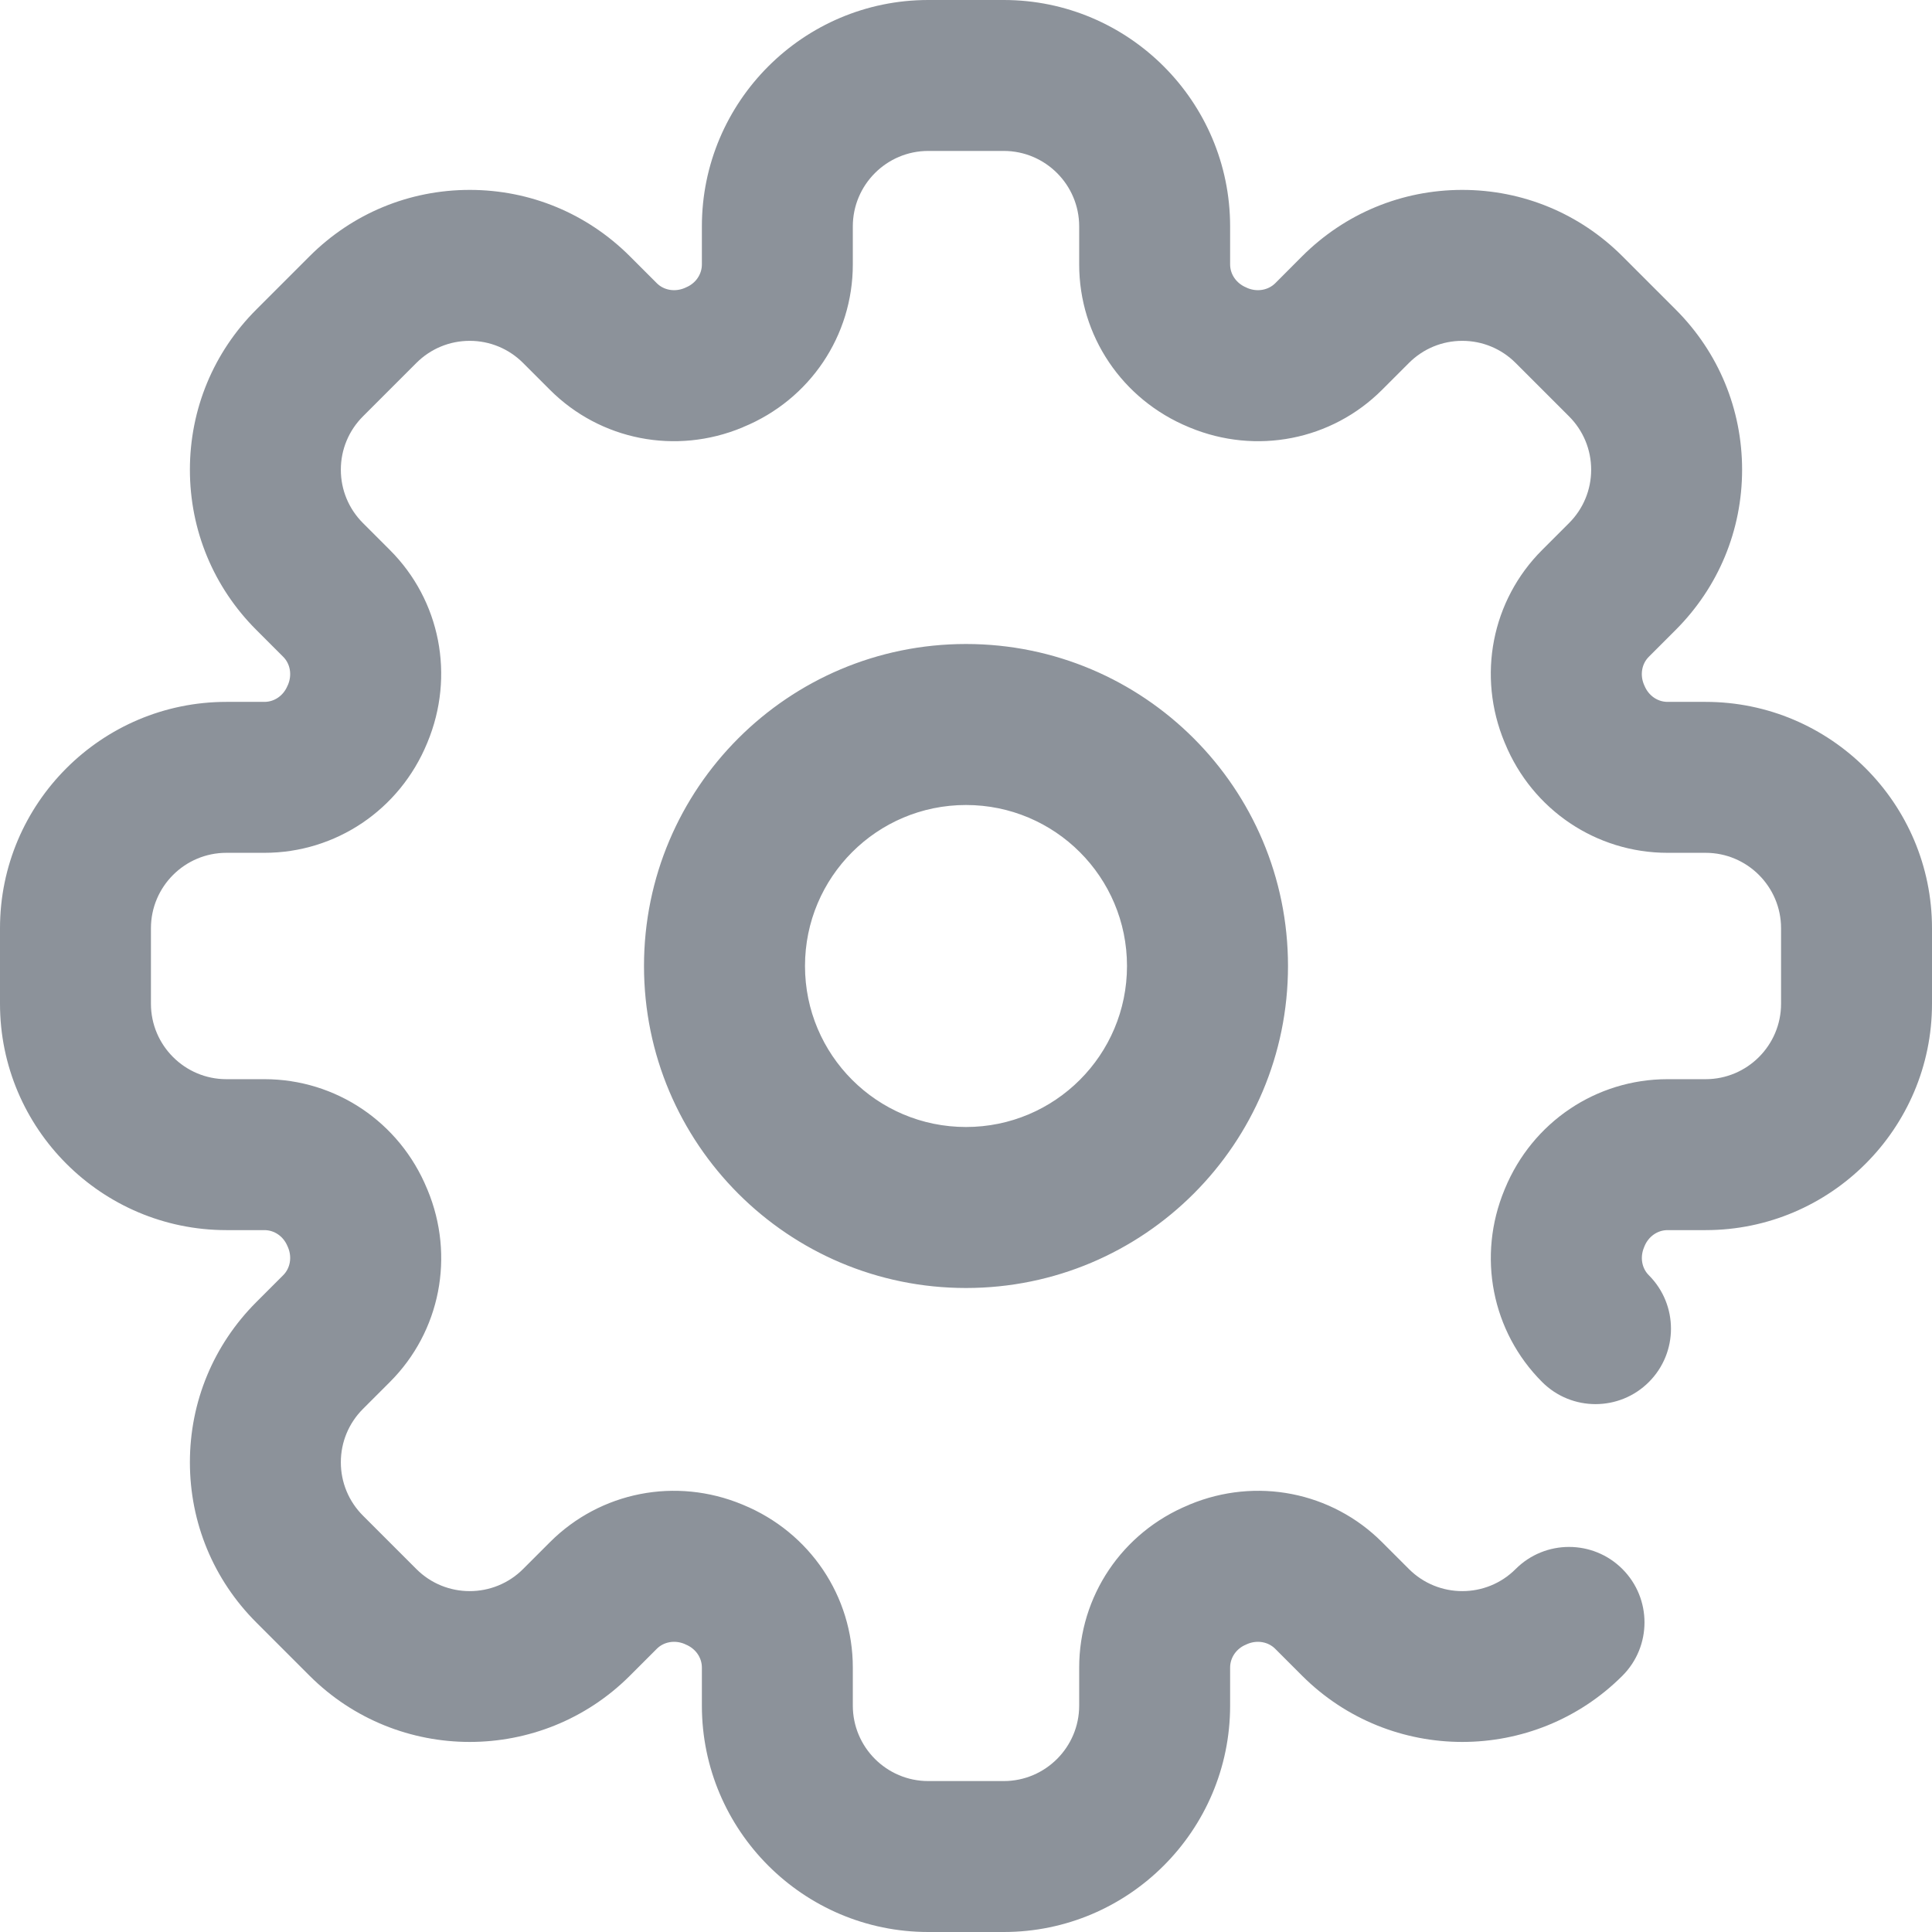 <?xml version='1.0' encoding='UTF-8'?>
<svg width='24px' height='24px' viewBox='0 0 24 24' version='1.1' xmlns='http://www.w3.org/2000/svg' xmlns:xlink='http://www.w3.org/1999/xlink'>
    <!-- Generator: Sketch 62 (91390) - https://sketch.com -->
    <title>ICONS/MENU/settings</title>
    <desc>Created with Sketch.</desc>
    <g id='ICONS/MENU/settings' stroke='none' stroke-width='1' fill='none' fill-rule='evenodd'>
        <path d='M12.469,-5.32907052e-15 C14.02,-5.32907052e-15 15.281,1.262 15.281,2.812 L15.281,2.812 L15.281,3.285 C15.281,3.409 15.36,3.521 15.481,3.571 L15.481,3.571 L15.498,3.579 C15.619,3.629 15.755,3.605 15.843,3.517 L15.843,3.517 L16.176,3.183 C16.708,2.652 17.414,2.359 18.165,2.359 C18.916,2.359 19.623,2.652 20.154,3.183 L20.154,3.183 L20.817,3.846 C21.348,4.377 21.641,5.084 21.641,5.835 C21.641,6.586 21.348,7.292 20.817,7.824 L20.817,7.824 L20.483,8.158 C20.395,8.245 20.371,8.381 20.421,8.502 L20.421,8.502 L20.429,8.52 C20.479,8.641 20.591,8.719 20.715,8.719 L20.715,8.719 L21.188,8.719 C22.738,8.719 24,9.98 24,11.531 L24,11.531 L24,12.469 C24,14.019 22.738,15.281 21.188,15.281 L21.188,15.281 L20.715,15.281 C20.591,15.281 20.479,15.359 20.429,15.48 L20.429,15.48 L20.423,15.495 C20.371,15.619 20.395,15.755 20.483,15.842 C20.849,16.209 20.849,16.802 20.483,17.168 C20.117,17.534 19.523,17.534 19.157,17.168 C18.531,16.542 18.347,15.604 18.69,14.778 L18.69,14.778 L18.695,14.766 C19.036,13.939 19.829,13.406 20.715,13.406 L20.715,13.406 L21.188,13.406 C21.704,13.406 22.125,12.986 22.125,12.469 L22.125,12.469 L22.125,11.531 C22.125,11.014 21.704,10.594 21.188,10.594 L21.188,10.594 L20.715,10.594 C19.829,10.594 19.036,10.06 18.696,9.235 L18.696,9.235 L18.69,9.221 C18.347,8.396 18.53,7.458 19.157,6.832 L19.157,6.832 L19.491,6.498 C19.668,6.321 19.766,6.085 19.766,5.835 C19.766,5.585 19.668,5.349 19.491,5.172 L19.491,5.172 L18.828,4.509 C18.651,4.332 18.415,4.234 18.165,4.234 C17.915,4.234 17.679,4.332 17.502,4.509 L17.502,4.509 L17.168,4.843 C16.542,5.469 15.605,5.653 14.78,5.311 L14.78,5.311 L14.768,5.306 C13.939,4.964 13.406,4.171 13.406,3.285 L13.406,3.285 L13.406,2.812 C13.406,2.296 12.986,1.875 12.469,1.875 L12.469,1.875 L11.531,1.875 C11.014,1.875 10.594,2.296 10.594,2.812 L10.594,2.812 L10.594,3.285 C10.594,4.171 10.061,4.964 9.235,5.304 L9.235,5.304 L9.22,5.311 C8.395,5.653 7.458,5.469 6.832,4.843 L6.832,4.843 L6.498,4.509 C6.321,4.332 6.085,4.234 5.835,4.234 C5.585,4.234 5.349,4.332 5.172,4.509 L5.172,4.509 L4.509,5.172 C4.332,5.349 4.234,5.585 4.234,5.835 C4.234,6.085 4.332,6.321 4.509,6.498 L4.509,6.498 L4.843,6.832 C5.47,7.458 5.653,8.396 5.31,9.222 L5.31,9.222 L5.305,9.234 C4.964,10.06 4.171,10.594 3.285,10.594 L3.285,10.594 L2.812,10.594 C2.296,10.594 1.875,11.014 1.875,11.531 L1.875,11.531 L1.875,12.469 C1.875,12.986 2.296,13.406 2.812,13.406 L2.812,13.406 L3.285,13.406 C4.171,13.406 4.964,13.94 5.304,14.765 L5.304,14.765 L5.311,14.781 C5.653,15.604 5.47,16.542 4.843,17.168 L4.843,17.168 L4.509,17.502 C4.332,17.679 4.234,17.915 4.234,18.165 C4.234,18.415 4.332,18.651 4.509,18.828 L4.509,18.828 L5.172,19.491 C5.537,19.857 6.132,19.857 6.498,19.491 L6.498,19.491 L6.832,19.157 C7.458,18.531 8.395,18.347 9.22,18.689 L9.22,18.689 L9.232,18.694 C10.061,19.036 10.594,19.829 10.594,20.715 L10.594,20.715 L10.594,21.188 C10.594,21.704 11.014,22.125 11.531,22.125 L11.531,22.125 L12.469,22.125 C12.986,22.125 13.406,21.704 13.406,21.188 L13.406,21.188 L13.406,20.715 C13.406,19.829 13.939,19.036 14.765,18.696 L14.765,18.696 L14.78,18.689 C15.605,18.347 16.542,18.531 17.168,19.157 L17.168,19.157 L17.502,19.491 C17.868,19.857 18.463,19.857 18.828,19.491 C19.194,19.125 19.788,19.125 20.154,19.491 C20.52,19.857 20.52,20.451 20.154,20.817 C19.057,21.913 17.273,21.913 16.176,20.817 L16.176,20.817 L15.842,20.483 C15.755,20.395 15.619,20.371 15.498,20.421 L15.498,20.421 L15.478,20.43 C15.359,20.479 15.281,20.591 15.281,20.715 L15.281,20.715 L15.281,21.188 C15.281,22.738 14.02,24 12.469,24 L12.469,24 L11.531,24 C9.98,24 8.719,22.738 8.719,21.188 L8.719,21.188 L8.719,20.715 C8.719,20.591 8.641,20.479 8.519,20.429 L8.519,20.429 L8.502,20.421 C8.381,20.371 8.245,20.395 8.158,20.483 L8.158,20.483 L7.824,20.817 C6.727,21.913 4.943,21.913 3.846,20.817 L3.846,20.817 L3.183,20.154 C2.652,19.623 2.359,18.916 2.359,18.165 C2.359,17.414 2.652,16.708 3.183,16.176 L3.183,16.176 L3.517,15.842 C3.605,15.755 3.629,15.619 3.579,15.498 L3.579,15.498 L3.571,15.48 C3.521,15.359 3.409,15.281 3.285,15.281 L3.285,15.281 L2.812,15.281 C1.262,15.281 0,14.02 0,12.469 L0,12.469 L0,11.531 C0,9.98 1.262,8.719 2.812,8.719 L2.812,8.719 L3.285,8.719 C3.409,8.719 3.521,8.641 3.571,8.52 L3.571,8.52 L3.579,8.503 C3.629,8.381 3.605,8.245 3.517,8.158 L3.517,8.158 L3.183,7.824 C2.652,7.293 2.359,6.586 2.359,5.835 C2.359,5.084 2.652,4.377 3.183,3.846 L3.183,3.846 L3.846,3.183 C4.377,2.652 5.084,2.359 5.835,2.359 C6.586,2.359 7.292,2.652 7.824,3.183 L7.824,3.183 L8.158,3.517 C8.245,3.605 8.381,3.629 8.502,3.579 L8.502,3.579 L8.522,3.57 C8.641,3.521 8.719,3.409 8.719,3.285 L8.719,3.285 L8.719,2.812 C8.719,1.262 9.981,-5.32907052e-15 11.531,-5.32907052e-15 L11.531,-5.32907052e-15 Z M12,8 C14.209,8 16,9.791 16,12 C16,14.209 14.209,16 12,16 C9.791,16 8,14.209 8,12 C8,9.791 9.791,8 12,8 Z M12,10 C10.895,10 10,10.895 10,12 C10,13.105 10.895,14 12,14 C13.105,14 14,13.105 14,12 C14,10.895 13.105,10 12,10 Z' id='ICONS/settings' fill='#8C929A'></path>
    </g>
</svg>